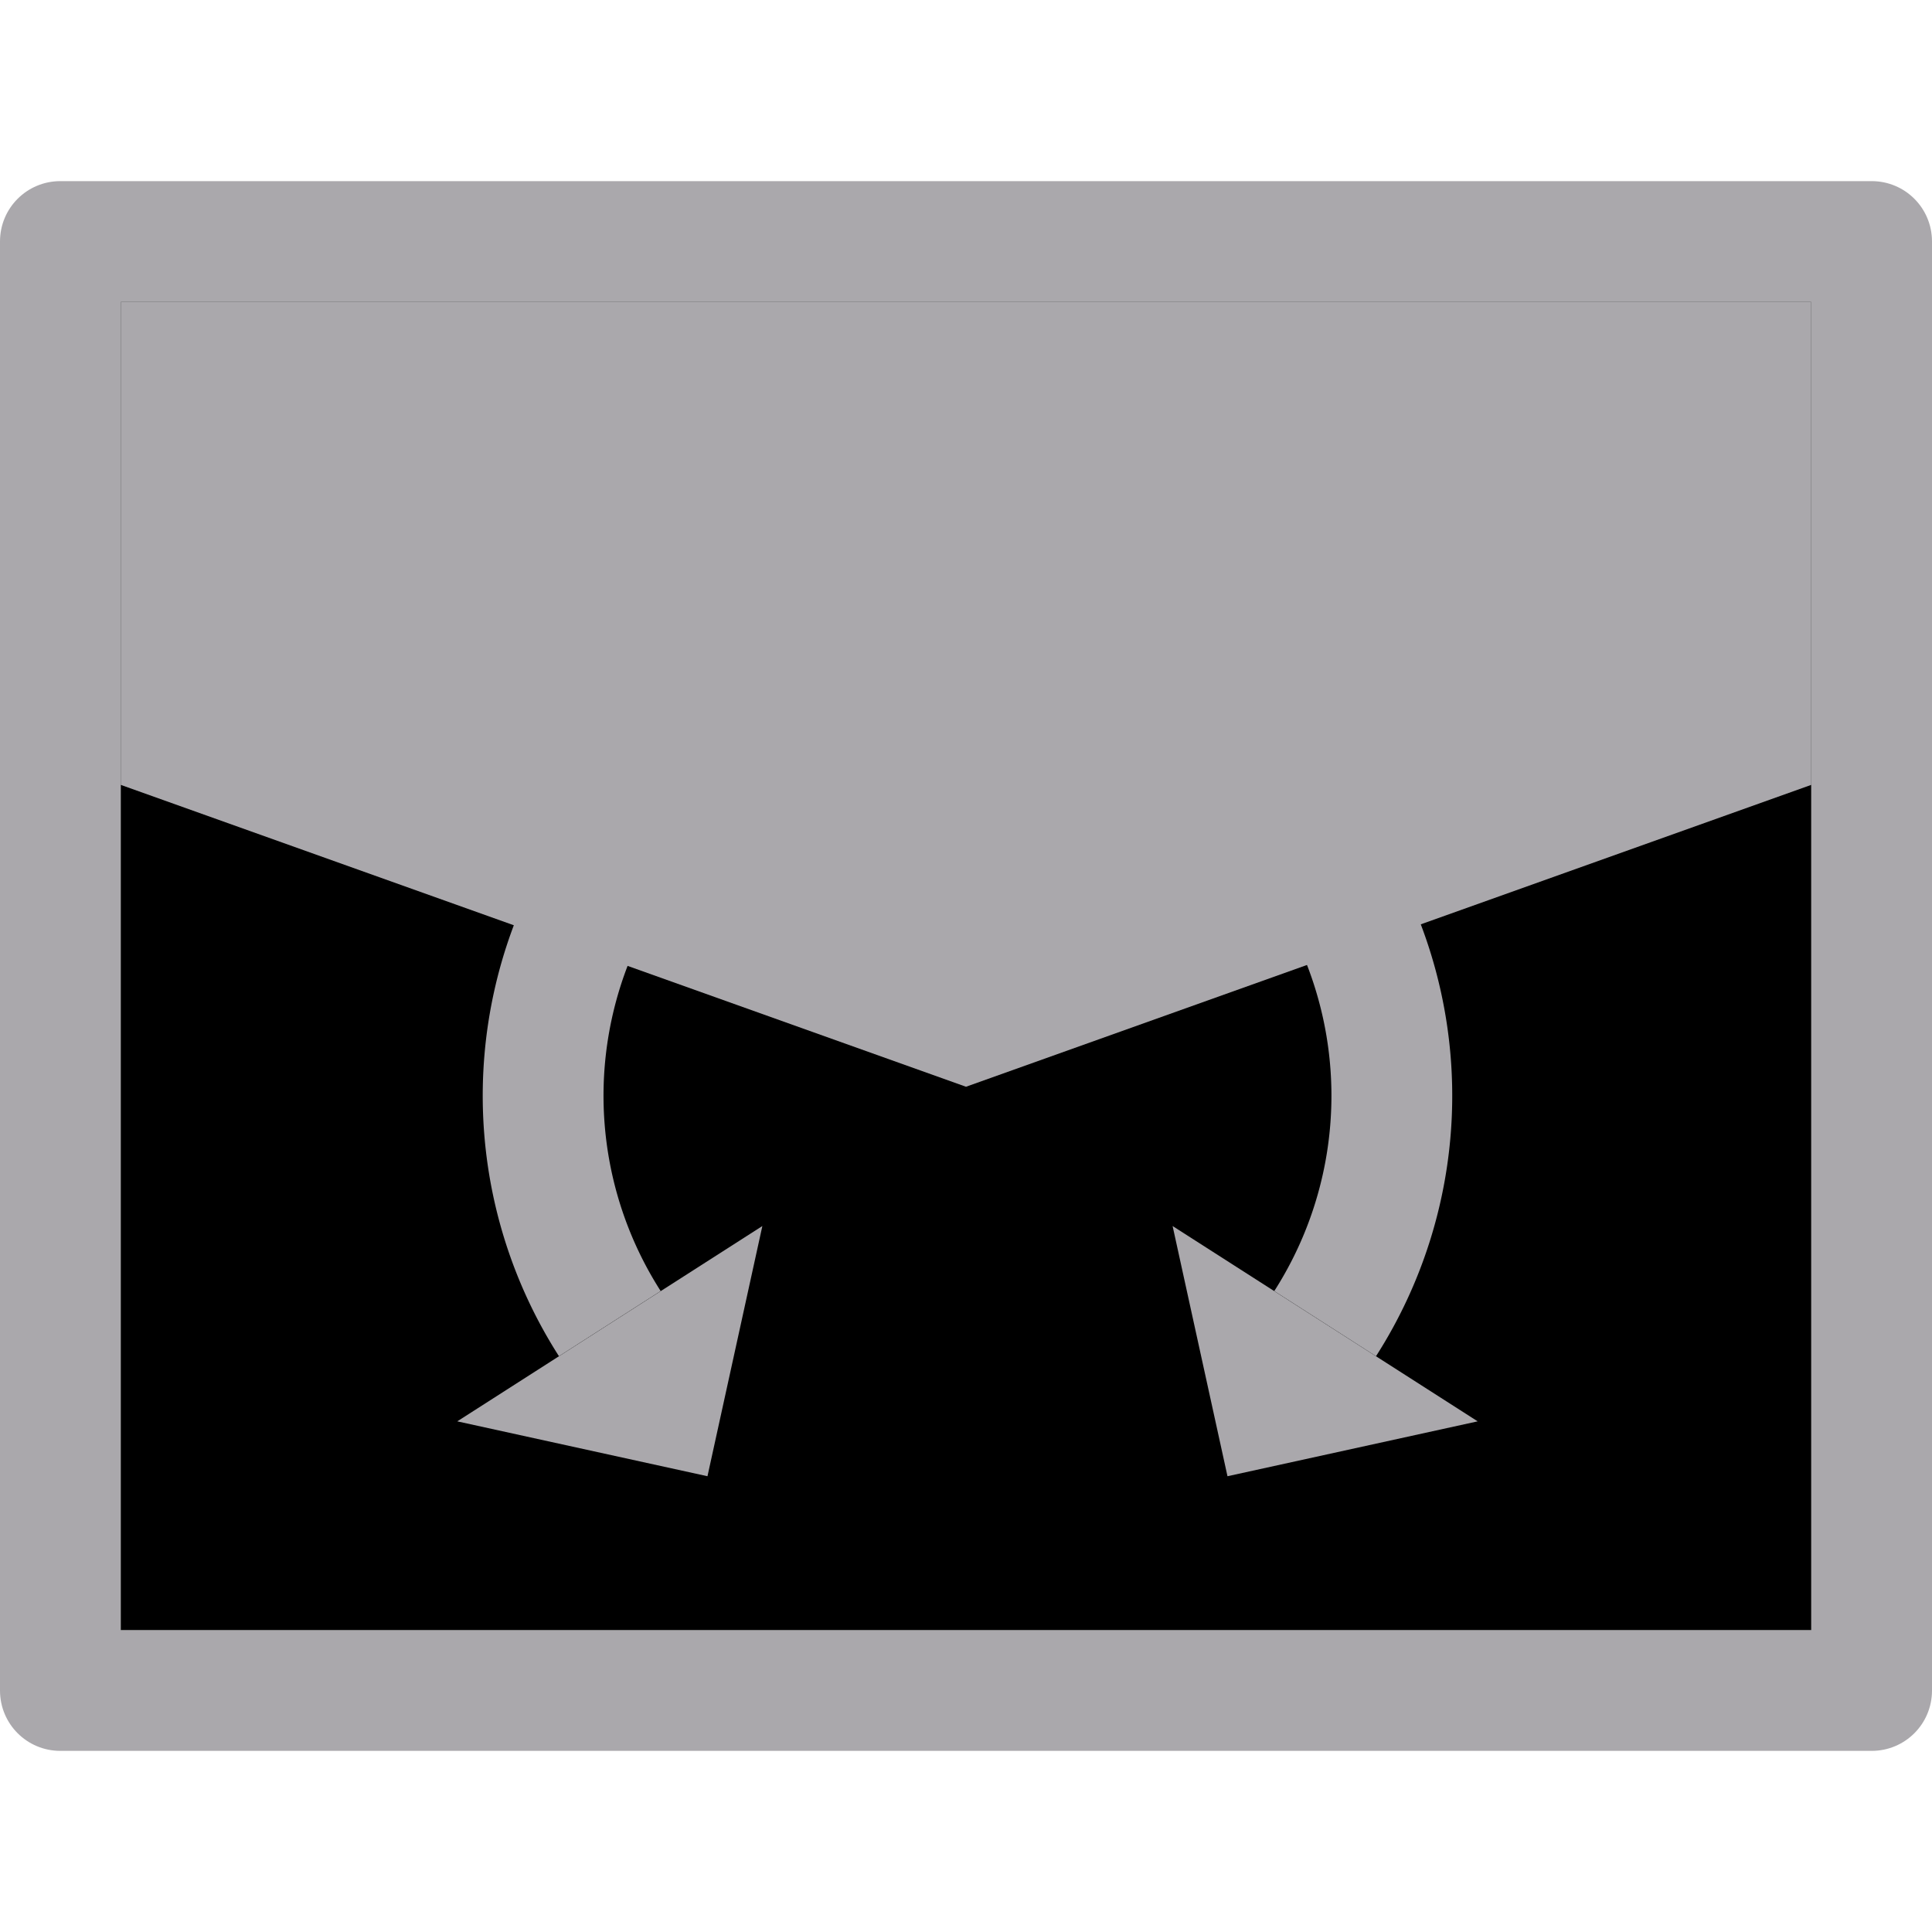 <svg height="32" viewBox="0 0 32 32" width="32" xmlns="http://www.w3.org/2000/svg"><path d="m1 3c-.554 0-1 .446-1 1v24c0 .554.446 1 1 1h30c.554 0 1-.446 1-1v-24c0-.554-.446-1-1-1zm1 2h28v22h-28z" fill="#aaa8ac"/><path d="m2 5h28v22h-28z" fill="#000"/><g fill="#aaa8ac"><path d="m2 13 14 5 14-5v-8h-28z"/><path d="m22.791 22.463a8 8 0 0 0 -2.424-11.051 8 8 0 0 0 -11.051 2.424l1.684 1.078a6 6 0 0 1 8.288-1.818 6 6 0 0 1 1.818 8.288z"/><path d="m24.475 23.542-5.053-3.235.909 4.144z" fill-rule="evenodd"/><path d="m9.258 22.463a8 8 0 0 1 2.424-11.051 8 8 0 0 1 11.051 2.424l-1.684 1.078a6 6 0 0 0 -8.288-1.818 6 6 0 0 0 -1.818 8.288z"/><path d="m7.574 23.542 5.053-3.235-.909 4.144z" fill-rule="evenodd"/></g></svg>